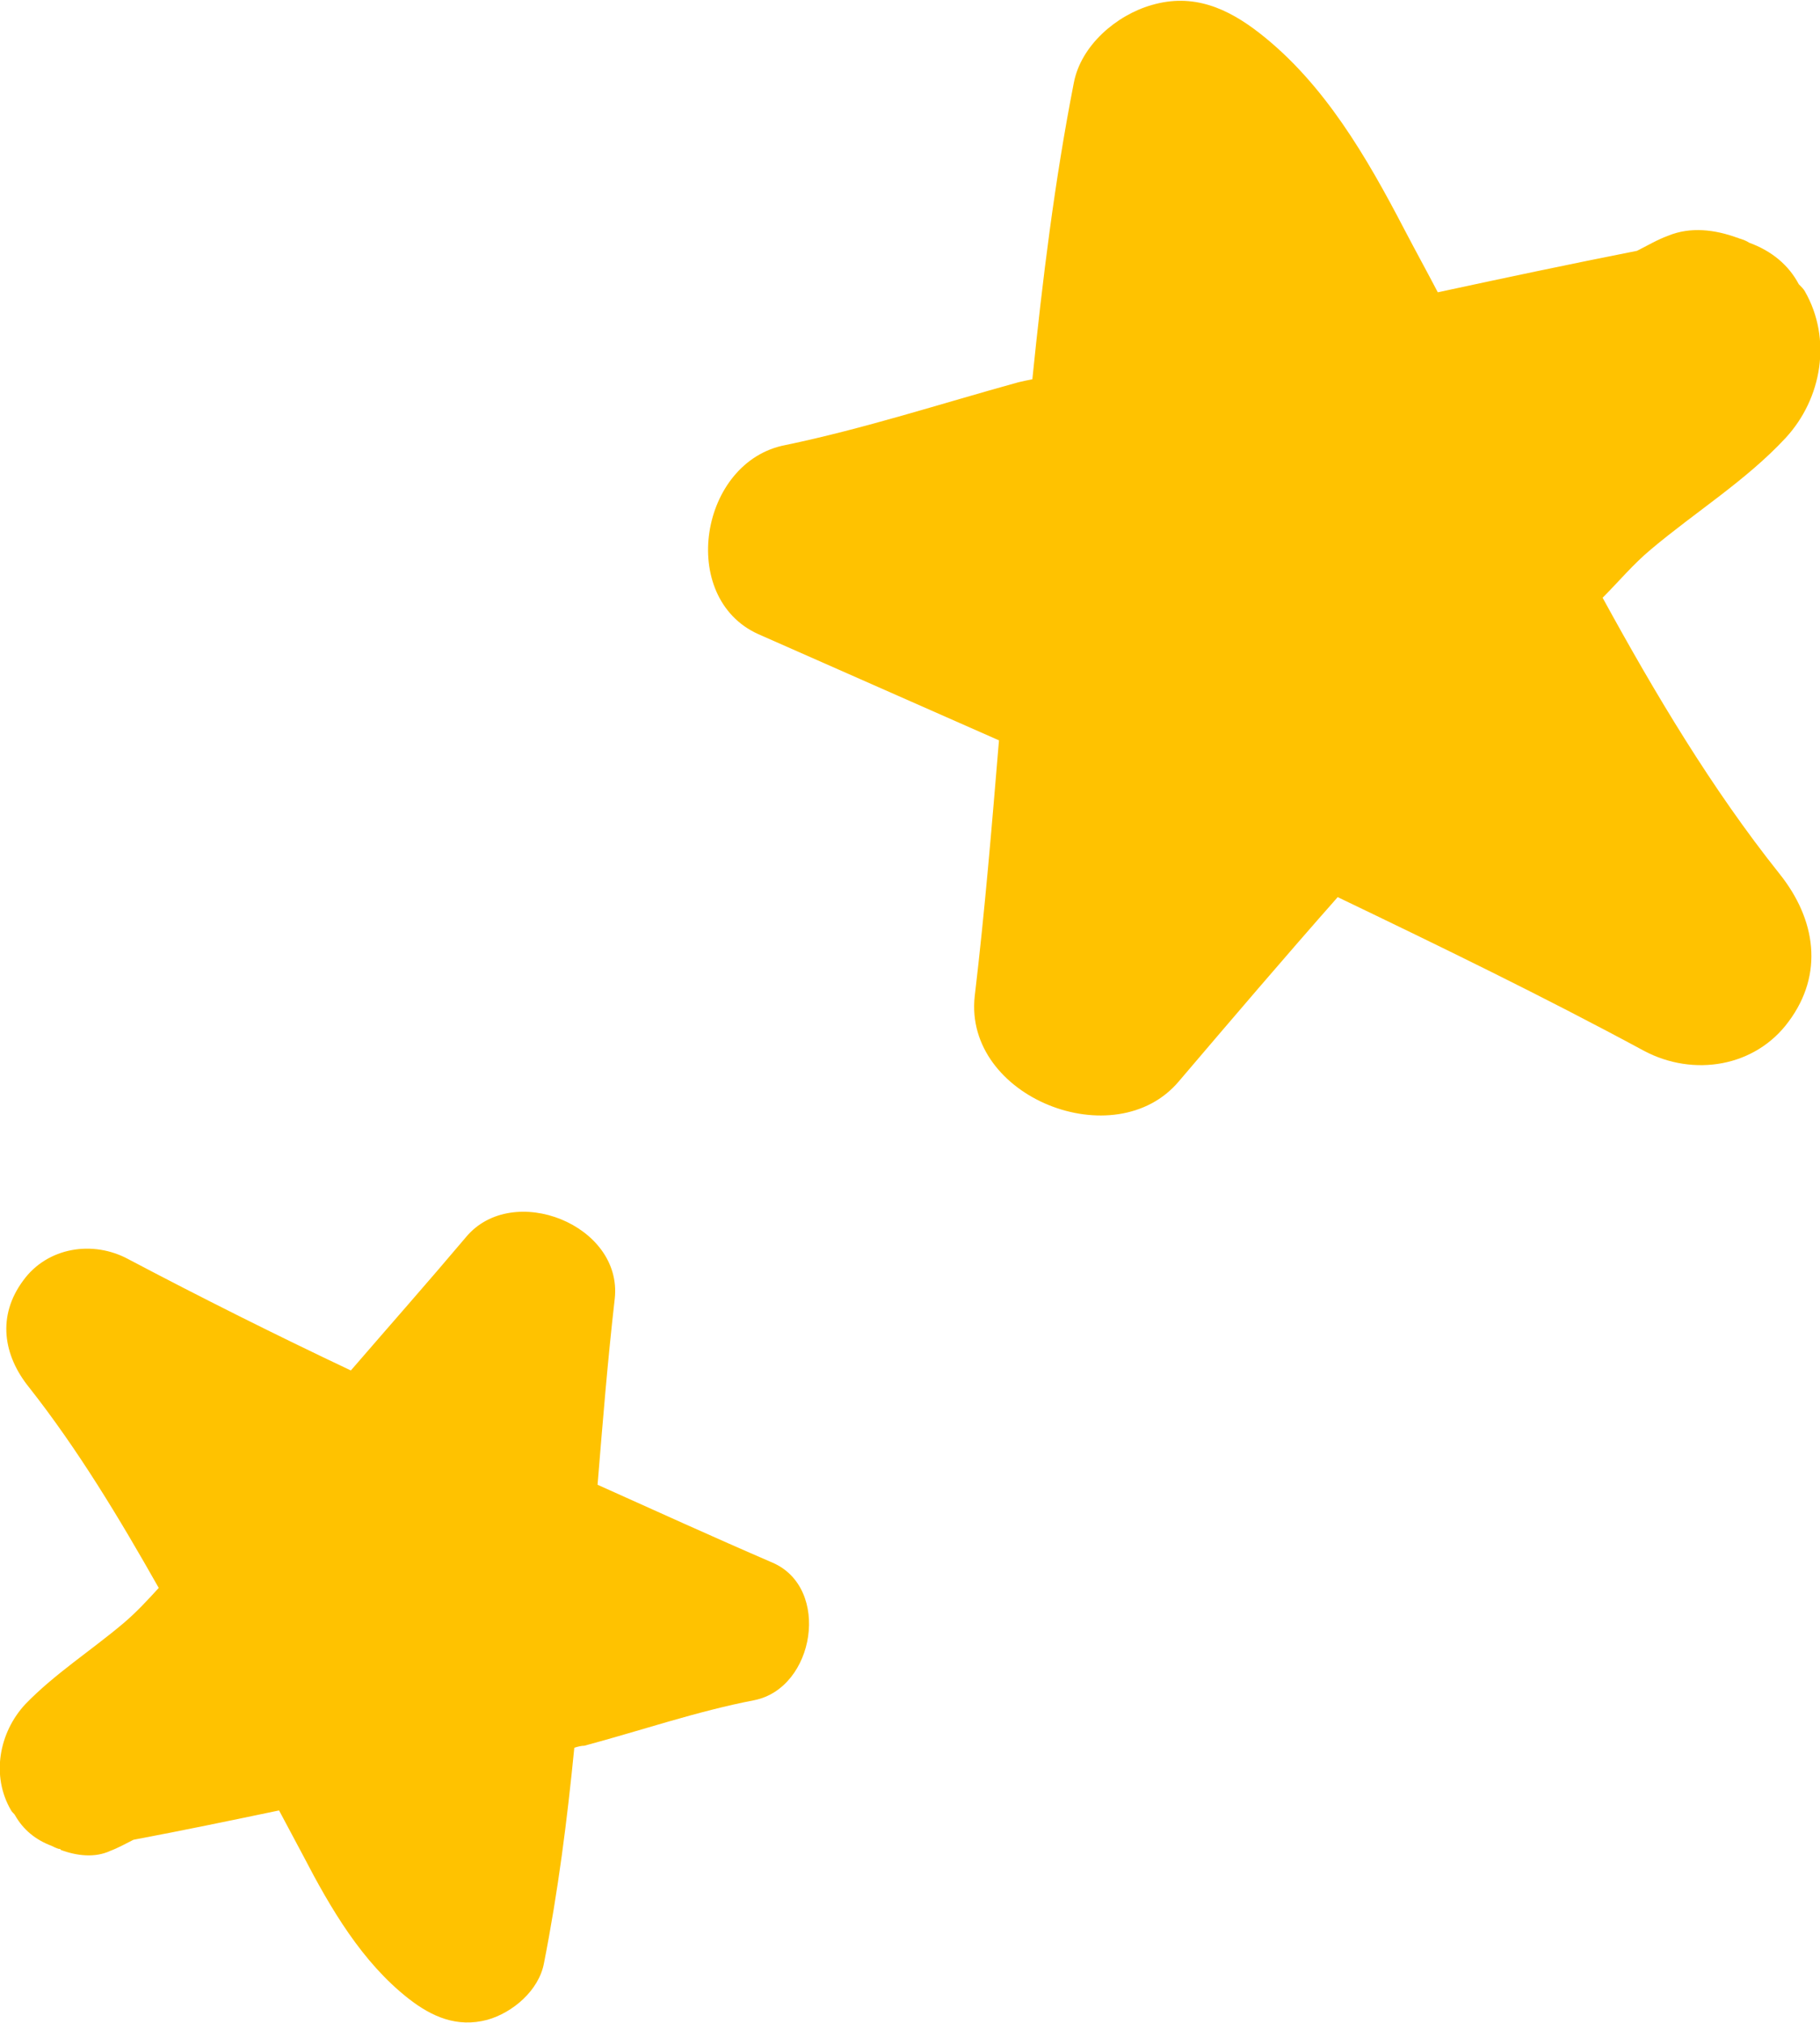 <?xml version="1.0" encoding="utf-8"?>
<!-- Generator: Adobe Illustrator 24.0.0, SVG Export Plug-In . SVG Version: 6.00 Build 0)  -->
<svg version="1.1" xmlns="http://www.w3.org/2000/svg" xmlns:xlink="http://www.w3.org/1999/xlink" x="0px" y="0px"
	 viewBox="0 0 18 20" style="enable-background:new 0 0 18 20;" xml:space="preserve">
<style type="text/css">
	.st0{fill:#FFC200;}
</style>
<g id="레이어_2">
</g>
<g id="레이어_1">
	<path class="st0" d="M15.85,5.91c0.16-0.16,0.3-0.33,0.48-0.48c0.44-0.37,0.94-0.68,1.33-1.1c0.36-0.39,0.46-0.98,0.19-1.45
		c-0.01-0.02-0.04-0.05-0.06-0.07c-0.1-0.19-0.27-0.33-0.49-0.41c-0.03-0.02-0.06-0.03-0.09-0.04c-0.01,0-0.02-0.01-0.03-0.01
		c-0.22-0.08-0.46-0.11-0.68-0.02c-0.11,0.04-0.21,0.1-0.31,0.15c-0.66,0.13-1.32,0.27-1.97,0.41c-0.11-0.21-0.22-0.41-0.33-0.62
		c-0.37-0.71-0.79-1.44-1.43-1.94c-0.32-0.25-0.66-0.4-1.07-0.28c-0.35,0.1-0.7,0.4-0.77,0.77c-0.19,0.97-0.31,1.95-0.41,2.93
		c-0.05,0.01-0.1,0.02-0.14,0.03c-0.76,0.21-1.53,0.46-2.3,0.62C6.92,4.56,6.7,5.91,7.5,6.27c0.79,0.35,1.59,0.7,2.38,1.05
		C9.81,8.16,9.74,9.01,9.64,9.85c-0.11,1,1.39,1.59,2.02,0.84c0.52-0.61,1.04-1.22,1.57-1.82c1.02,0.49,2.03,0.98,3.03,1.52
		c0.49,0.26,1.1,0.16,1.43-0.29c0.35-0.47,0.27-1.01-0.09-1.46C16.93,7.8,16.37,6.86,15.85,5.91z"/>
	<path class="st0" d="M1.57,15.7c-0.11,0.12-0.22,0.24-0.35,0.35c-0.32,0.27-0.68,0.5-0.97,0.8c-0.26,0.28-0.34,0.71-0.14,1.05
		c0.01,0.02,0.03,0.03,0.04,0.05c0.08,0.14,0.2,0.24,0.36,0.3c0.02,0.01,0.04,0.02,0.07,0.03c0.01,0,0.02,0,0.02,0.01
		c0.16,0.06,0.34,0.08,0.49,0.01c0.08-0.03,0.15-0.07,0.23-0.11C1.8,18.1,2.28,18,2.76,17.9c0.08,0.15,0.16,0.3,0.24,0.45
		c0.27,0.52,0.58,1.05,1.04,1.41c0.23,0.18,0.48,0.29,0.78,0.21c0.25-0.07,0.51-0.29,0.56-0.56c0.14-0.71,0.23-1.42,0.3-2.13
		c0.03-0.01,0.07-0.02,0.1-0.02c0.56-0.15,1.11-0.34,1.68-0.45c0.6-0.12,0.76-1.11,0.18-1.36c-0.58-0.25-1.15-0.51-1.73-0.77
		c0.05-0.61,0.1-1.23,0.17-1.84c0.08-0.73-1.01-1.16-1.47-0.61c-0.38,0.45-0.76,0.88-1.14,1.32c-0.74-0.35-1.48-0.72-2.2-1.1
		c-0.35-0.19-0.8-0.12-1.04,0.21c-0.26,0.35-0.2,0.74,0.06,1.06C0.77,14.33,1.18,15.01,1.57,15.7z"/>
</g>
</svg>

